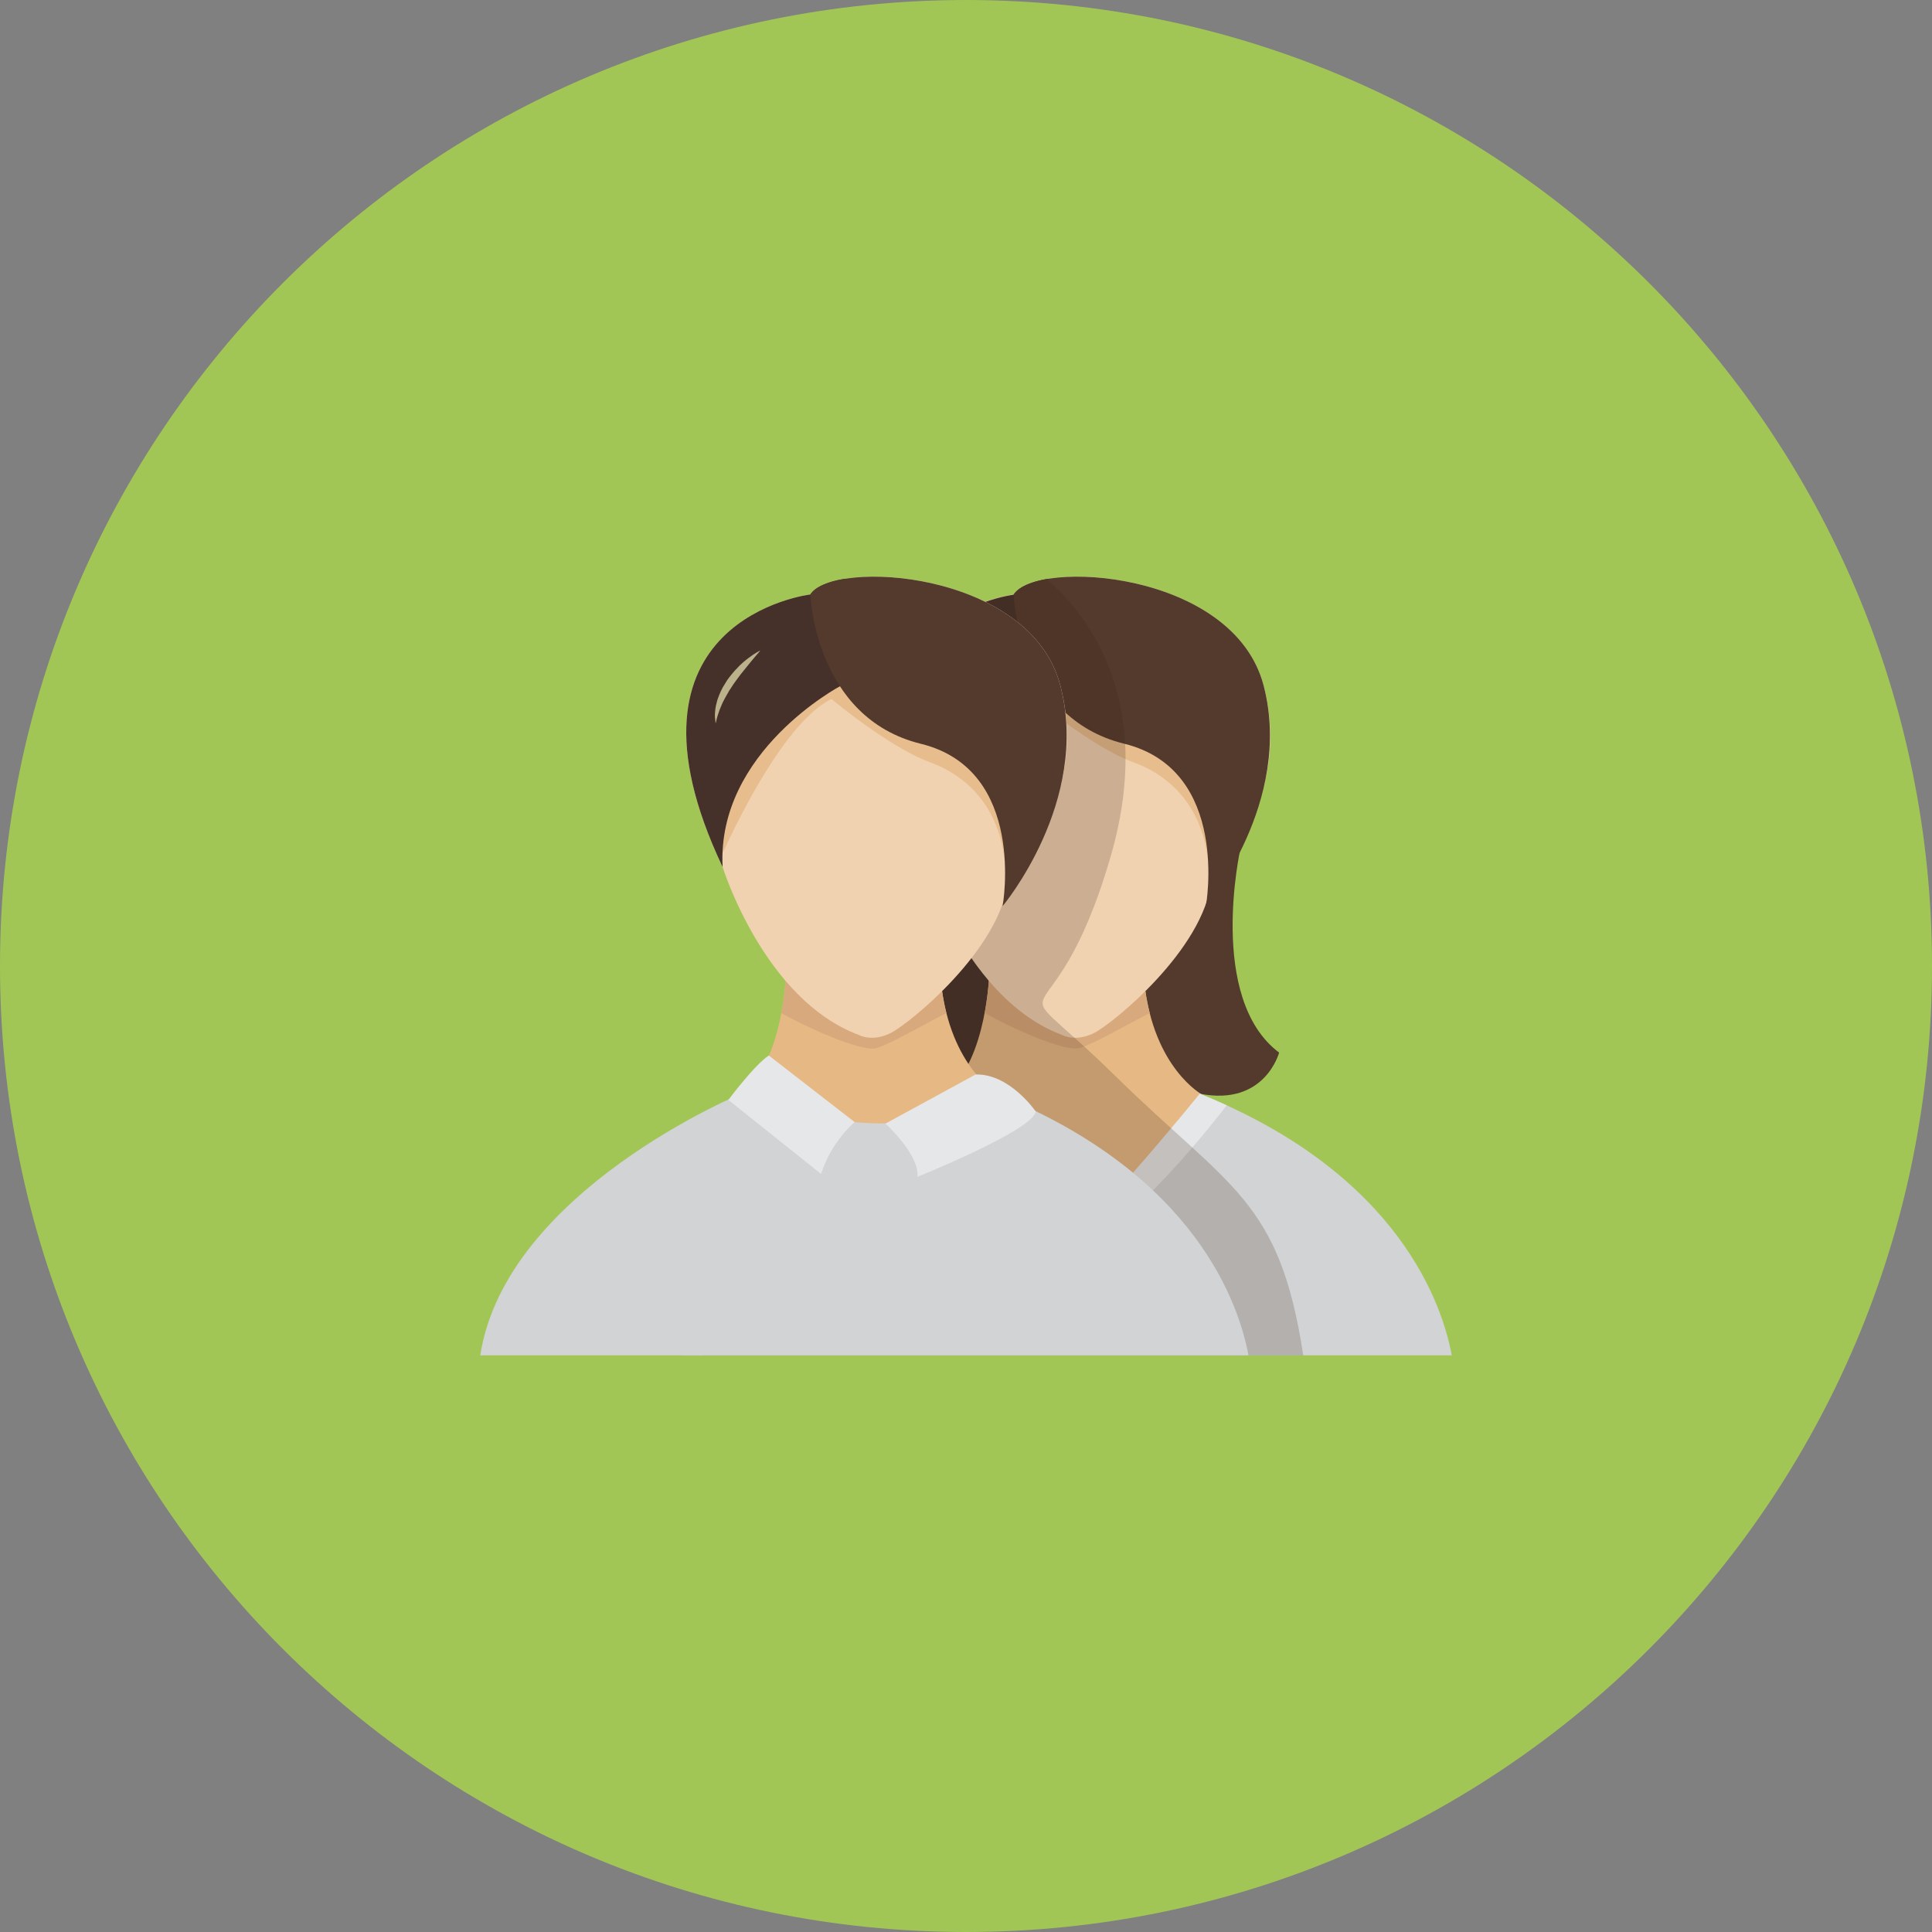 <?xml version="1.0" ?><!DOCTYPE svg  PUBLIC '-//W3C//DTD SVG 1.1//EN'  'http://www.w3.org/Graphics/SVG/1.1/DTD/svg11.dtd'><svg enable-background="new 0 0 512 512" height="512px" id="Calque_1" version="1.1" viewBox="0 0 512 512" width="512px" xml:space="preserve" xmlns="http://www.w3.org/2000/svg" xmlns:xlink="http://www.w3.org/1999/xlink"><rect x="0" y="0" width="512" height="512" fill="#808080" stroke="none"/><g><path d="M512,256.003c0,141.369-114.612,255.994-256,255.994S0,397.372,0,256.003c0-141.388,114.612-256,256-256   S512,114.616,512,256.003z" fill="#A1C656"/><g id="users"><g id="user_11_"><path d="M328.725,224.916c0,0-8.899,39.65,10.25,54.031c0,0-3.725,14.3-21.024,10.9     c-17.25-3.375-20.675-16.375-20.675-16.375l8.899-33.507L328.725,224.916z" fill="#533A2D"/><path d="M238.775,213.966c0,0,9.175,46.3-10.6,63.081c0,0,3.875,16.676,21.7,12.725     c17.85-3.949,21.375-19.125,21.375-19.125l-9.175-39.105L238.775,213.966z" fill="#453129"/><path d="M262.2,257.441c0,0-0.5,23.256-11.375,32.156c0,0,34.625,26.225,67.774,0.5     c0,0-12.875-6.926-15.35-29.682C300.775,237.666,262.2,257.441,262.2,257.441z" fill="#E6B984"/><path d="M303.5,262.391l-10.1-12.65c-10.45-1.75-25.976,5.2-30.125,7.175c-0.375,0.3-0.726,0.574-1.101,0.875     c-0.024,1.225-0.274,5.5-1.225,10.675c6.225,3.556,21.3,10.507,25.274,9.257c4.025-1.226,13.301-6.701,18.476-9.232     C304.225,266.591,303.8,264.566,303.5,262.391z" fill="#D8A97C"/><path d="M384.725,359.172c-2.375-13-13.649-47.925-66.774-69.324c0,0-11.851,9.324-35.851,7.674     c-9.225-0.625-16.699-2.824-31.274-7.924c0,0-62.875,25.799-69.65,69.574H384.725z" fill="#D1D3D4"/><path d="M241.8,293.848c6.475,7.824,29.851,34.975,41.625,35.875c11.675,0.875,35.226-28.451,41.675-36.801     c-2.3-1.05-4.649-2.074-7.149-3.074c0,0-11.851,9.324-35.851,7.674c-9.225-0.625-16.699-2.824-31.274-7.924     C250.825,289.598,247.275,291.072,241.8,293.848z" fill="#E6E7E8"/><path d="M268.625,157.541c0,0-54.4,6.425-23.25,72.2c0,0,10.875,35.125,36.1,44.531c0,0,3.476,1.976,8.426-0.5     c4.949-2.475,29.149-22.105,31.125-40.406c0,0,21.8-20.925,13.875-51.6C326.975,151.116,274.575,148.141,268.625,157.541z" fill="#F0D2B1"/><path d="M243.8,222.341c0.5,1.125,1.025,2.275,1.575,3.45c0,0,0.05,0.075,0.075,0.225     c4.125-9.125,16.6-34.725,28.75-40.775c0,0,15.325,12.85,26.2,16.8c10.899,3.95,20.475,13.85,19.975,32.4     c0.325-13.475,0.325-49.7,0.325-49.7S241.825,112.041,243.8,222.341z" fill="#E5B680" opacity="0.72"/><path d="M276.65,182.416c0,0,68.925-30.2,0.875-29c-4.426,0.75-7.65,2.225-8.9,4.2c0,0-54.4,6.575-23.25,73.85     C243.775,200.116,276.65,182.416,276.65,182.416z" fill="#453129"/><path d="M334.9,181.766c-7.926-30.65-60.325-33.625-66.275-24.225c0,0,1.125,32.625,29.3,39.55     c28.2,6.95,21.65,43.025,21.65,43.025S342.825,212.441,334.9,181.766z" fill="#533A2D"/><path d="M255.4,172.366c0,0-0.95,1.125-2.375,2.8c-0.675,0.85-1.5,1.8-2.325,2.875     c-0.425,0.5-0.825,1.075-1.25,1.625c-0.425,0.55-0.825,1.15-1.225,1.725c-0.4,0.575-0.775,1.175-1.15,1.75     c-0.325,0.625-0.725,1.175-1.025,1.775c-0.25,0.6-0.625,1.125-0.825,1.7c-0.225,0.55-0.5,1.075-0.675,1.575     c-0.15,0.5-0.325,0.975-0.475,1.375c-0.15,0.425-0.2,0.8-0.275,1.125c-0.15,0.6-0.275,0.975-0.275,0.975     s-0.075-0.375-0.125-1.025c-0.025-0.325-0.1-0.725-0.075-1.175c0.05-0.45,0.05-0.975,0.125-1.55     c0.075-0.575,0.225-1.175,0.375-1.8c0.125-0.65,0.4-1.275,0.65-1.95c0.275-0.65,0.575-1.325,0.95-1.975     c0.35-0.65,0.75-1.3,1.15-1.925c0.45-0.6,0.875-1.225,1.375-1.8c0.475-0.55,0.95-1.075,1.425-1.575c0.475-0.525,1-0.975,1.5-1.4     c0.45-0.425,0.95-0.8,1.375-1.15C254.025,172.991,255.4,172.366,255.4,172.366z" fill="#FBF7C1" opacity="0.65"/><path d="M317.95,289.848c0,0-26.125,32.174-32.65,35.924c-6.475,3.775-35.2-35.799-35.2-35.799l7.35-3.25" fill="#E6B984"/></g><path d="M182.4,353.572l4.05,5.6h158.925c-6.3-41.35-19.375-44.175-49.8-74.025    c-32.851-32.23-17.05-3.774-1.25-58.131c12.55-43.225-8-66.025-16.976-73.55c-0.125,0.025-0.25,0.05-0.399,0.075    c-0.575,0.125-1.101,0.25-1.625,0.375c-0.5,0.125-1,0.275-1.476,0.425c-0.574,0.175-1.125,0.375-1.625,0.6    c-0.3,0.125-0.55,0.275-0.824,0.4c-0.5,0.275-1.025,0.55-1.426,0.85c-0.125,0.1-0.225,0.225-0.35,0.35    c-0.35,0.325-0.775,0.625-1,1c0,0-31.05,3.7-32.75,33.95c-0.45,6.275,0.525,13.85,3.05,22.6l-0.15-0.125    c0,0,9.175,46.3-10.6,63.081c0,0,3.875,16.676,21.7,12.725c0.425-0.1,0.75-0.274,1.15-0.375c-0.075,0.051-0.125,0.15-0.2,0.201    c0,0-3.025,1.274-7.675,3.6c-0.45,0.225-0.85,0.4-1.35,0.65l0,0C225.2,302.322,190.625,323.172,182.4,353.572z" fill="#3C2415" opacity="0.2"/><g id="user_10_"><path d="M208.325,257.466c0,0-0.5,23.231-11.375,32.156c0,0,34.625,26.2,67.774,0.476     c0,0-12.875-6.926-15.35-29.682C246.9,237.666,208.325,257.466,208.325,257.466z" fill="#E6B984"/><path d="M249.625,262.391L239.5,249.766c-10.45-1.775-25.95,5.175-30.1,7.175c-0.4,0.275-0.75,0.575-1.1,0.875     c-0.05,1.199-0.275,5.475-1.25,10.674c6.25,3.531,21.325,10.482,25.3,9.257c4.025-1.25,13.3-6.726,18.45-9.257     C250.325,266.591,249.925,264.591,249.625,262.391z" fill="#D8A97C"/><path d="M330.85,359.172c-2.375-13-13.649-47.9-66.774-69.324c0,0-11.85,9.324-35.85,7.674     c-9.25-0.625-16.7-2.824-31.275-7.899c0,0-62.9,25.774-69.675,69.55H330.85z" fill="#D1D3D4"/><path d="M214.75,157.541c0,0-54.425,6.425-23.25,72.225c0,0,10.875,35.1,36.1,44.506c0,0,3.475,1.976,8.425-0.5     c4.95-2.475,29.125-22.081,31.125-40.406c0,0,21.8-20.925,13.875-51.6C273.125,151.116,220.7,148.141,214.75,157.541z" fill="#F0D2B1"/><path d="M189.925,222.341c0.5,1.125,1.025,2.275,1.575,3.45c0,0,0.025,0.1,0.075,0.2     c4.125-9.075,16.6-34.675,28.75-40.75c0,0,15.325,12.85,26.2,16.8c10.875,3.975,20.45,13.875,19.975,32.4     c0.3-13.475,0.3-49.7,0.3-49.7S187.925,112.041,189.925,222.341z" fill="#E5B680" opacity="0.72"/><path d="M222.775,181.766c0,0,68.9-29.525,0.875-28.35c-4.425,0.75-7.675,2.175-8.9,4.125     c0,0-54.425,6.425-23.25,72.225C189.9,199.091,222.775,181.766,222.775,181.766z" fill="#453129"/><path d="M281.025,181.766c-7.9-30.65-60.325-33.625-66.275-24.225c0,0,1.1,32.65,29.3,39.575     c28.2,6.925,21.65,43.025,21.65,43.025S288.95,212.441,281.025,181.766z" fill="#533A2D"/><path d="M201.5,172.391c0,0-0.925,1.1-2.35,2.775c-0.7,0.85-1.5,1.825-2.325,2.875     c-0.45,0.5-0.825,1.075-1.25,1.625c-0.45,0.55-0.825,1.15-1.25,1.725c-0.375,0.575-0.75,1.175-1.15,1.75     c-0.3,0.625-0.7,1.175-1,1.775c-0.275,0.6-0.625,1.125-0.85,1.7c-0.2,0.55-0.475,1.075-0.65,1.575     c-0.175,0.5-0.325,0.975-0.475,1.4c-0.15,0.4-0.2,0.775-0.3,1.1c-0.125,0.625-0.25,0.975-0.25,0.975s-0.075-0.35-0.125-1.025     c-0.025-0.3-0.1-0.725-0.075-1.175c0.025-0.45,0.05-0.975,0.125-1.55c0.05-0.55,0.2-1.15,0.375-1.8     c0.125-0.625,0.4-1.275,0.65-1.95c0.25-0.65,0.575-1.3,0.925-1.975c0.375-0.65,0.775-1.275,1.175-1.925     c0.45-0.6,0.875-1.225,1.375-1.775c0.45-0.575,0.95-1.1,1.45-1.6c0.45-0.525,0.975-0.95,1.45-1.4     c0.475-0.425,0.975-0.775,1.4-1.125C200.15,172.991,201.5,172.391,201.5,172.391z" fill="#FBF7C1" opacity="0.65"/><path d="M226.5,297.372c0,0-6.175,5.05-8.9,13.75l-24.575-19.625c0,0,7-9.399,10.725-11.774L226.5,297.372z" fill="#E6E7E8"/><path d="M234.65,297.771c0,0,9.05,8.15,8.475,14.101c0,0,30.775-12.375,31.35-17.325c0,0-6.875-10.05-15.925-9.8     L234.65,297.771z" fill="#E6E7E8"/></g></g></g><g/><g/><g/><g/><g/><g/></svg>